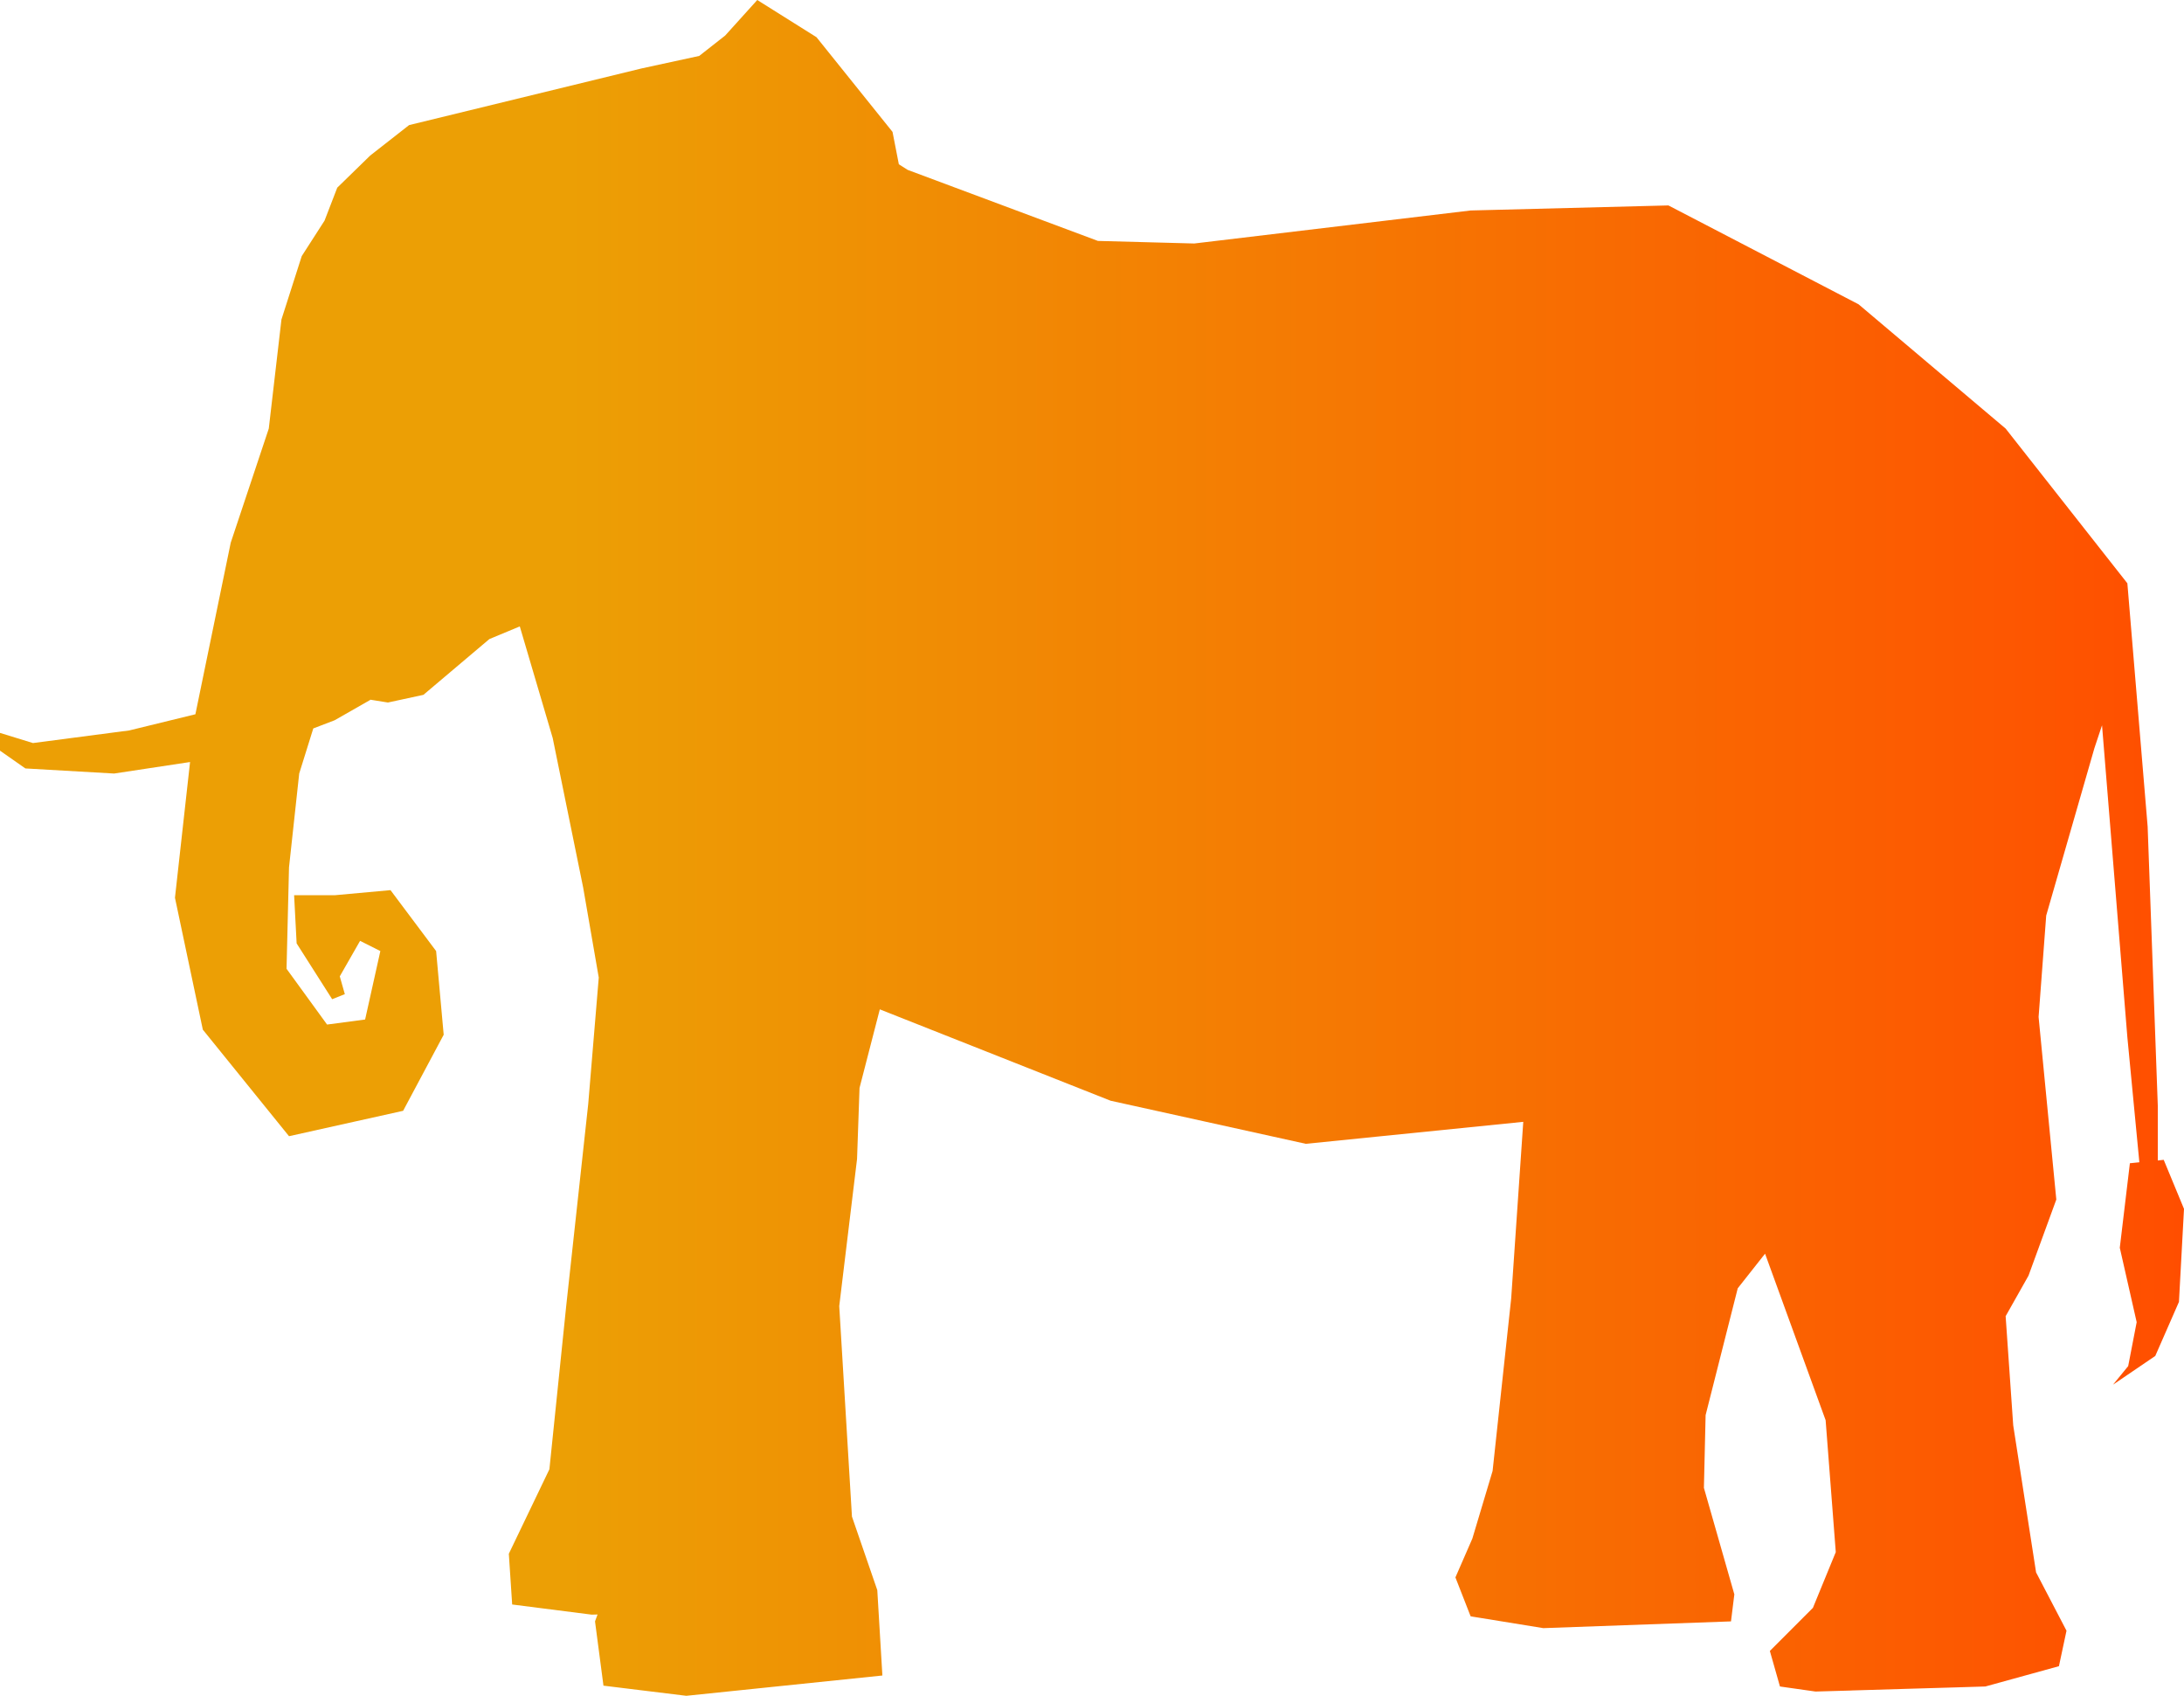 <svg id="Layer_2" data-name="Layer 2" xmlns="http://www.w3.org/2000/svg" xmlns:xlink="http://www.w3.org/1999/xlink" viewBox="0 0 450 349.34"><defs><style>.cls-1{fill:url(#New_Gradient_Swatch_1);}</style><linearGradient id="New_Gradient_Swatch_1" y1="174.67" x2="450" y2="174.67" gradientUnits="userSpaceOnUse"><stop offset="0.26" stop-color="#ec9f05"/><stop offset="1" stop-color="#ff4e00"/></linearGradient></defs><polygon class="cls-1" points="445.82 238.93 444.6 239.06 444.6 227.78 442.51 170.3 438.33 120.16 413.25 88.29 382.95 62.69 358.47 49.96 358.47 49.96 343.77 42.32 303.01 43.36 246.07 50.16 226.22 49.63 187.03 35 185.2 33.84 183.9 27.17 168.23 7.66 156.03 0 149.42 7.32 144.07 11.52 132.18 14.1 84.29 25.77 76.28 32.04 69.49 38.66 66.87 45.45 62.17 52.76 57.99 65.82 55.38 88.29 47.54 111.8 43.17 133.01 43.17 133.01 40.26 147.14 26.64 150.47 6.79 153.07 0 150.98 0 154.35 0 154.64 5.23 158.3 23.51 159.35 39.16 156.98 36.05 184.94 41.79 212.11 59.55 234.06 83.06 228.83 91.42 213.16 89.86 195.92 80.46 183.37 68.96 184.42 60.6 184.42 61.12 194.34 68.44 205.84 71.05 204.8 70.01 201.13 74.19 193.82 78.37 195.92 75.23 210.02 67.39 211.06 59.04 199.57 59.55 178.68 61.65 159.35 64.55 150.06 68.96 148.37 76.28 144.19 76.31 144.14 79.93 144.72 87.24 143.14 100.83 131.65 107.1 129.04 113.88 152.03 120.16 182.85 123.37 201.38 121.2 227.43 116.68 268.88 113.2 302.67 104.84 320.08 105.53 330.53 121.91 332.62 123.12 332.59 122.6 334.01 124.34 347.25 141.41 349.34 181.81 345.16 180.76 327.57 175.54 312.42 172.92 269.06 176.59 238.75 177.1 224.12 181.28 207.93 228.83 226.75 269.06 235.63 313.86 231.1 311.37 267.49 307.54 303.02 303.37 316.95 299.88 324.95 303.01 332.96 303.56 333.06 303.56 333.06 305.19 333.32 317.99 335.4 356.66 334.01 357.35 328.44 351.08 306.5 351.43 291.52 358.05 265.39 363.68 258.26 376.16 292.57 378.25 319.74 373.54 331.22 364.67 340.1 366.75 347.42 374.07 348.46 381.5 348.25 381.49 348.24 384.57 348.15 384.57 348.15 392.95 347.9 402.86 347.61 402.86 347.61 409.07 347.42 424.23 343.24 425.79 335.93 419.52 323.91 414.81 293.61 413.25 271.14 417.96 262.79 423.69 247.11 420.04 209.5 421.61 188.6 431.54 154.12 433.11 149.41 438.33 213.67 440.8 239.43 438.85 239.63 436.77 257.04 440.25 272.37 438.5 281.42 435.37 285.25 444.08 279.33 448.96 268.19 450 249.03 445.82 238.93"/></svg>